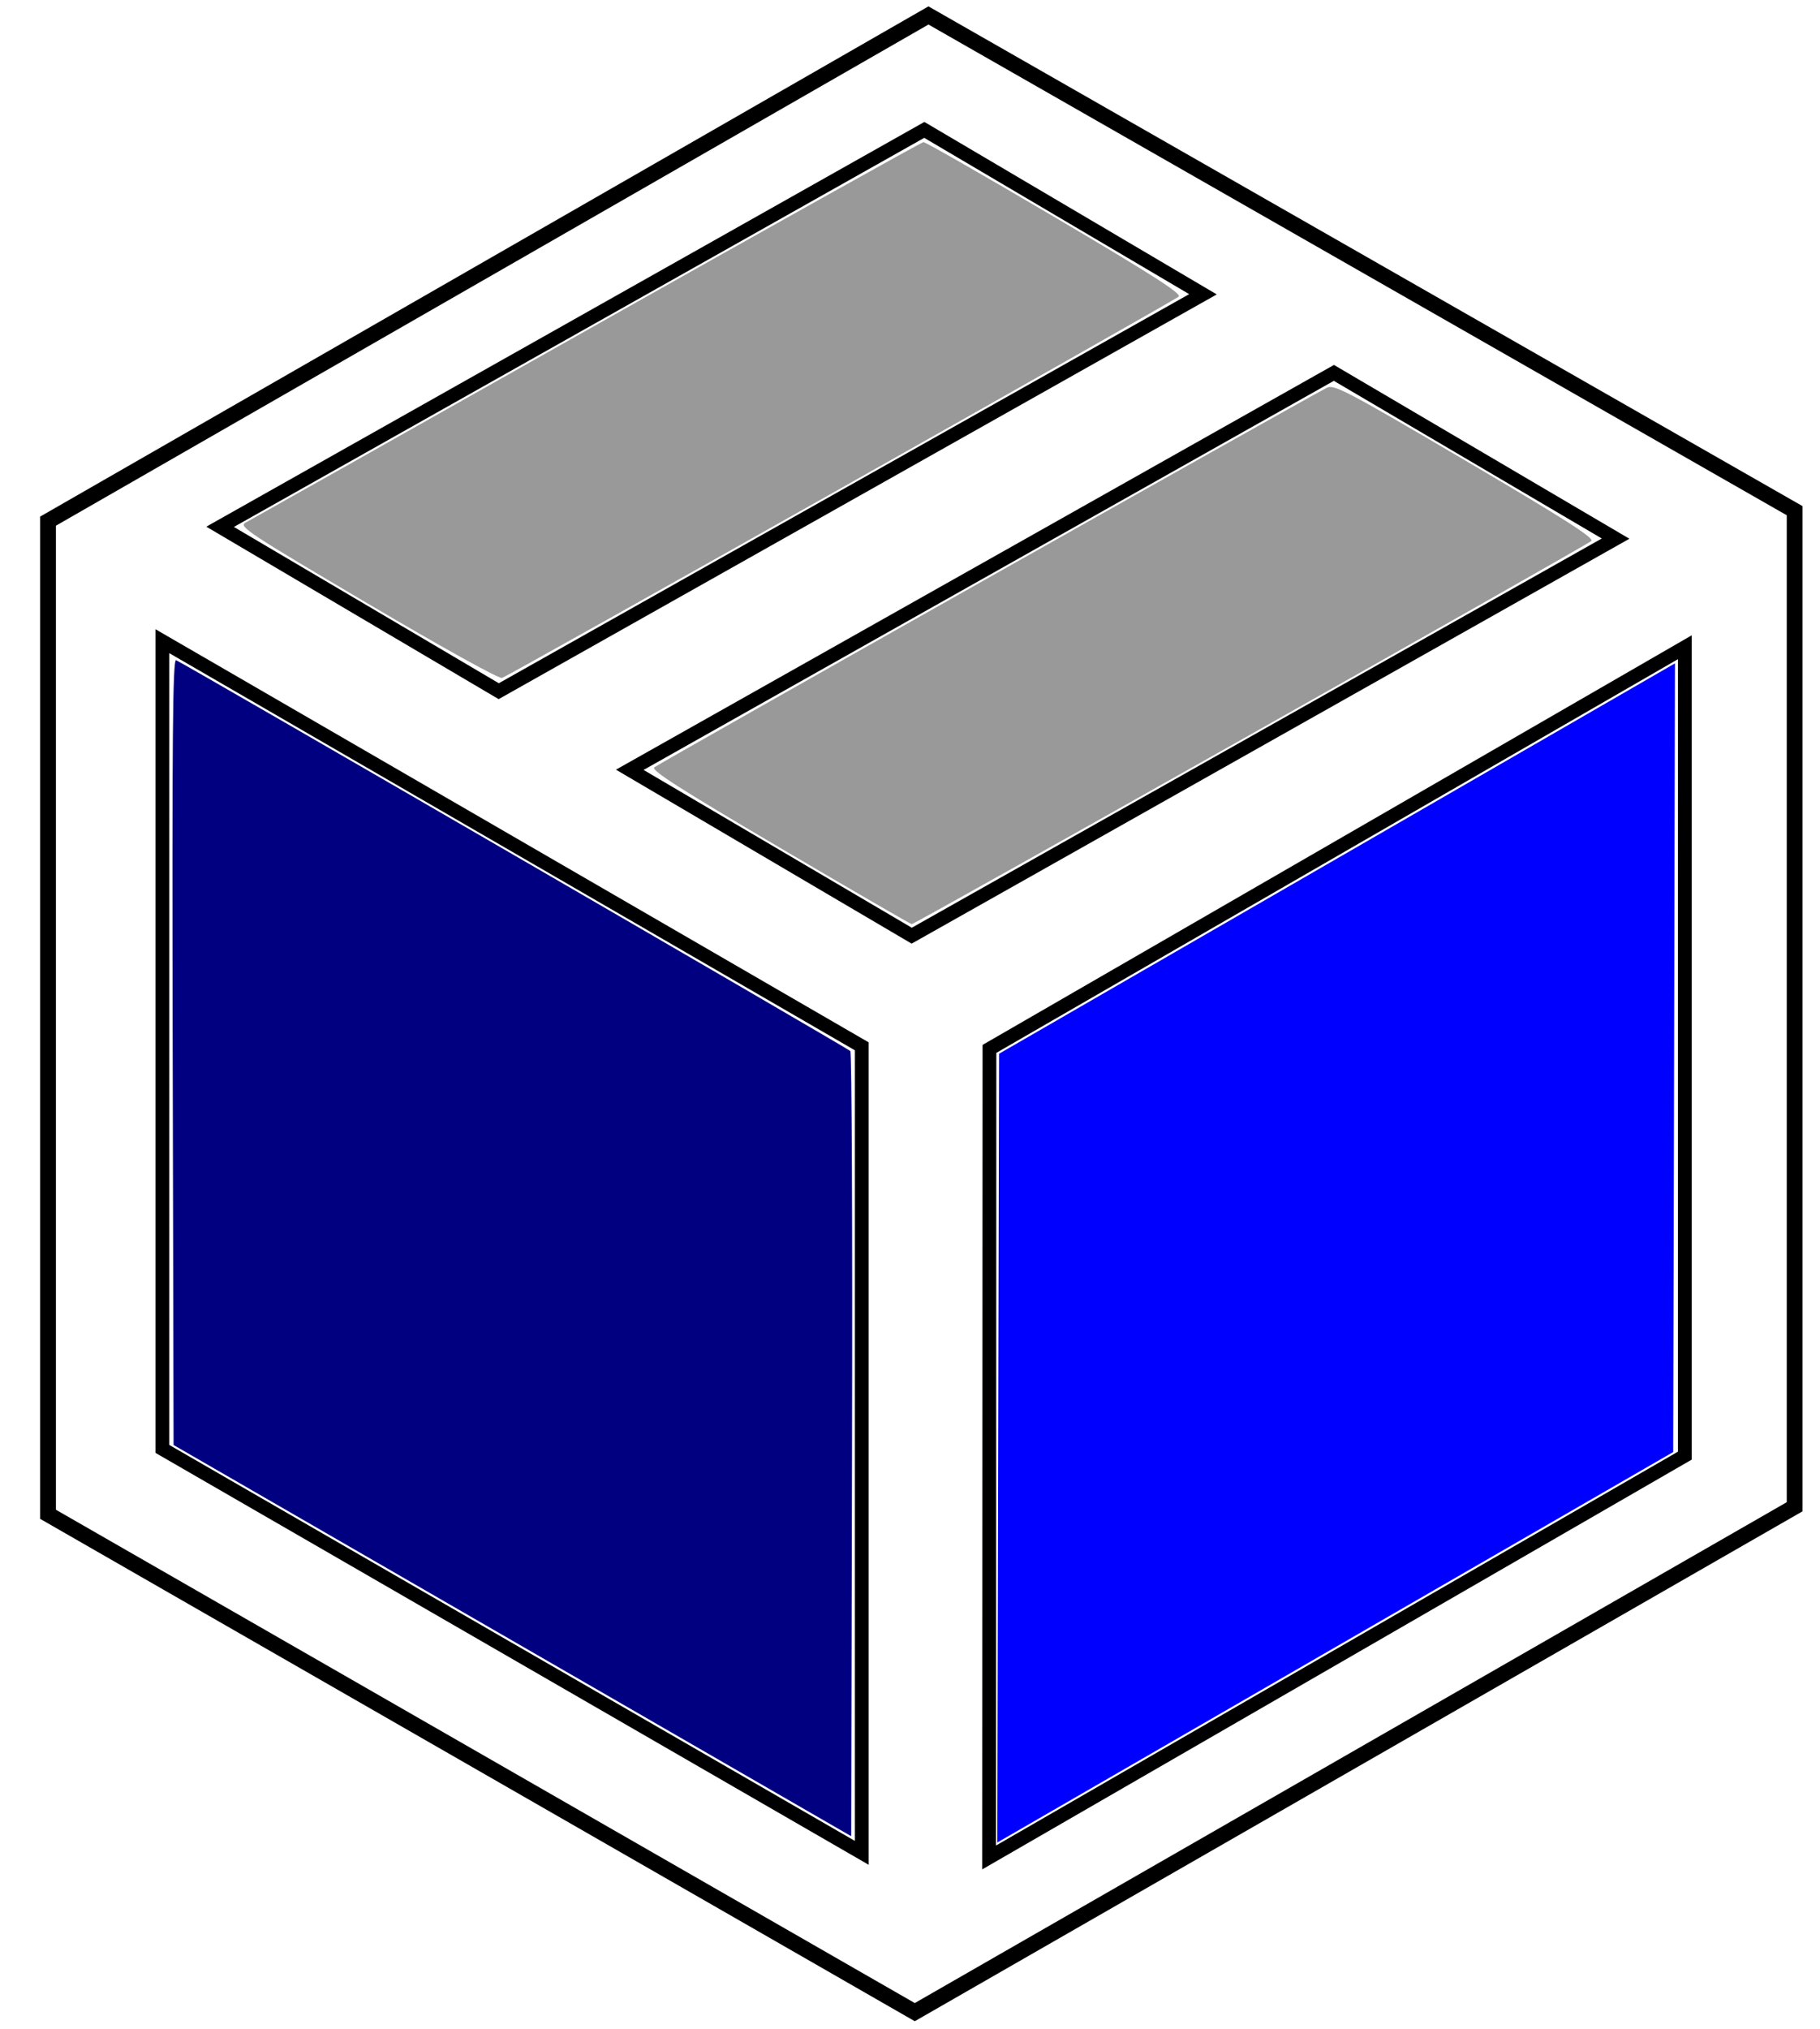 <svg width="35" height="39" viewBox="0 0 35 39" fill="none" xmlns="http://www.w3.org/2000/svg">
<path d="M7.064 11.597C4.793 10.257 4.585 10.12 4.718 10.049C4.798 10.007 7.75 8.344 11.277 6.353C14.805 4.363 17.722 2.734 17.759 2.732C17.797 2.73 18.934 3.381 20.287 4.178C22.156 5.279 22.728 5.646 22.667 5.702C22.577 5.785 9.813 12.976 9.655 13.032C9.598 13.053 8.501 12.445 7.064 11.597Z" fill="#999999"/>
<path d="M12.111 14.798L25.652 7.168L31.069 10.354L17.533 17.987L12.111 14.798Z" stroke="black" stroke-width="0.265"/>
<path d="M19.028 20.163L32.401 12.442V27.982L19.022 35.706L19.028 20.163Z" stroke="black" stroke-width="0.265"/>
<path d="M3.123 12.326V27.853L16.573 35.618V20.114L3.123 12.326Z" stroke="black" stroke-width="0.265"/>
<path d="M4.233 10.127L17.775 2.497L23.134 5.657L9.591 13.287L4.233 10.127Z" stroke="black" stroke-width="0.265"/>
<path d="M17.855 0.297L0.924 10.018V29.11L17.592 38.68L34.512 28.965V9.817L17.855 0.297Z" stroke="black" stroke-width="0.303"/>
<path d="M14.996 16.295C13.083 15.169 12.519 14.809 12.582 14.751C12.648 14.691 24.956 7.746 25.515 7.454C25.651 7.383 25.9 7.513 28.174 8.85C30.066 9.962 30.663 10.343 30.603 10.399C30.509 10.487 17.593 17.767 17.534 17.765C17.511 17.765 16.369 17.103 14.996 16.295Z" fill="#999999"/>
<path d="M19.196 27.838L19.213 20.256L25.712 16.504L32.211 12.752L32.194 20.332L32.177 27.913L26.753 31.044C23.77 32.767 20.846 34.456 20.254 34.798L19.179 35.419L19.196 27.838Z" fill="#0000FF"/>
<path d="M9.853 31.538L3.338 27.778L3.321 20.218C3.308 14.178 3.321 12.665 3.387 12.691C3.514 12.741 16.295 20.147 16.352 20.204C16.38 20.231 16.395 23.639 16.385 27.776L16.369 35.298L9.853 31.538Z" fill="#000080"/>
</svg>
